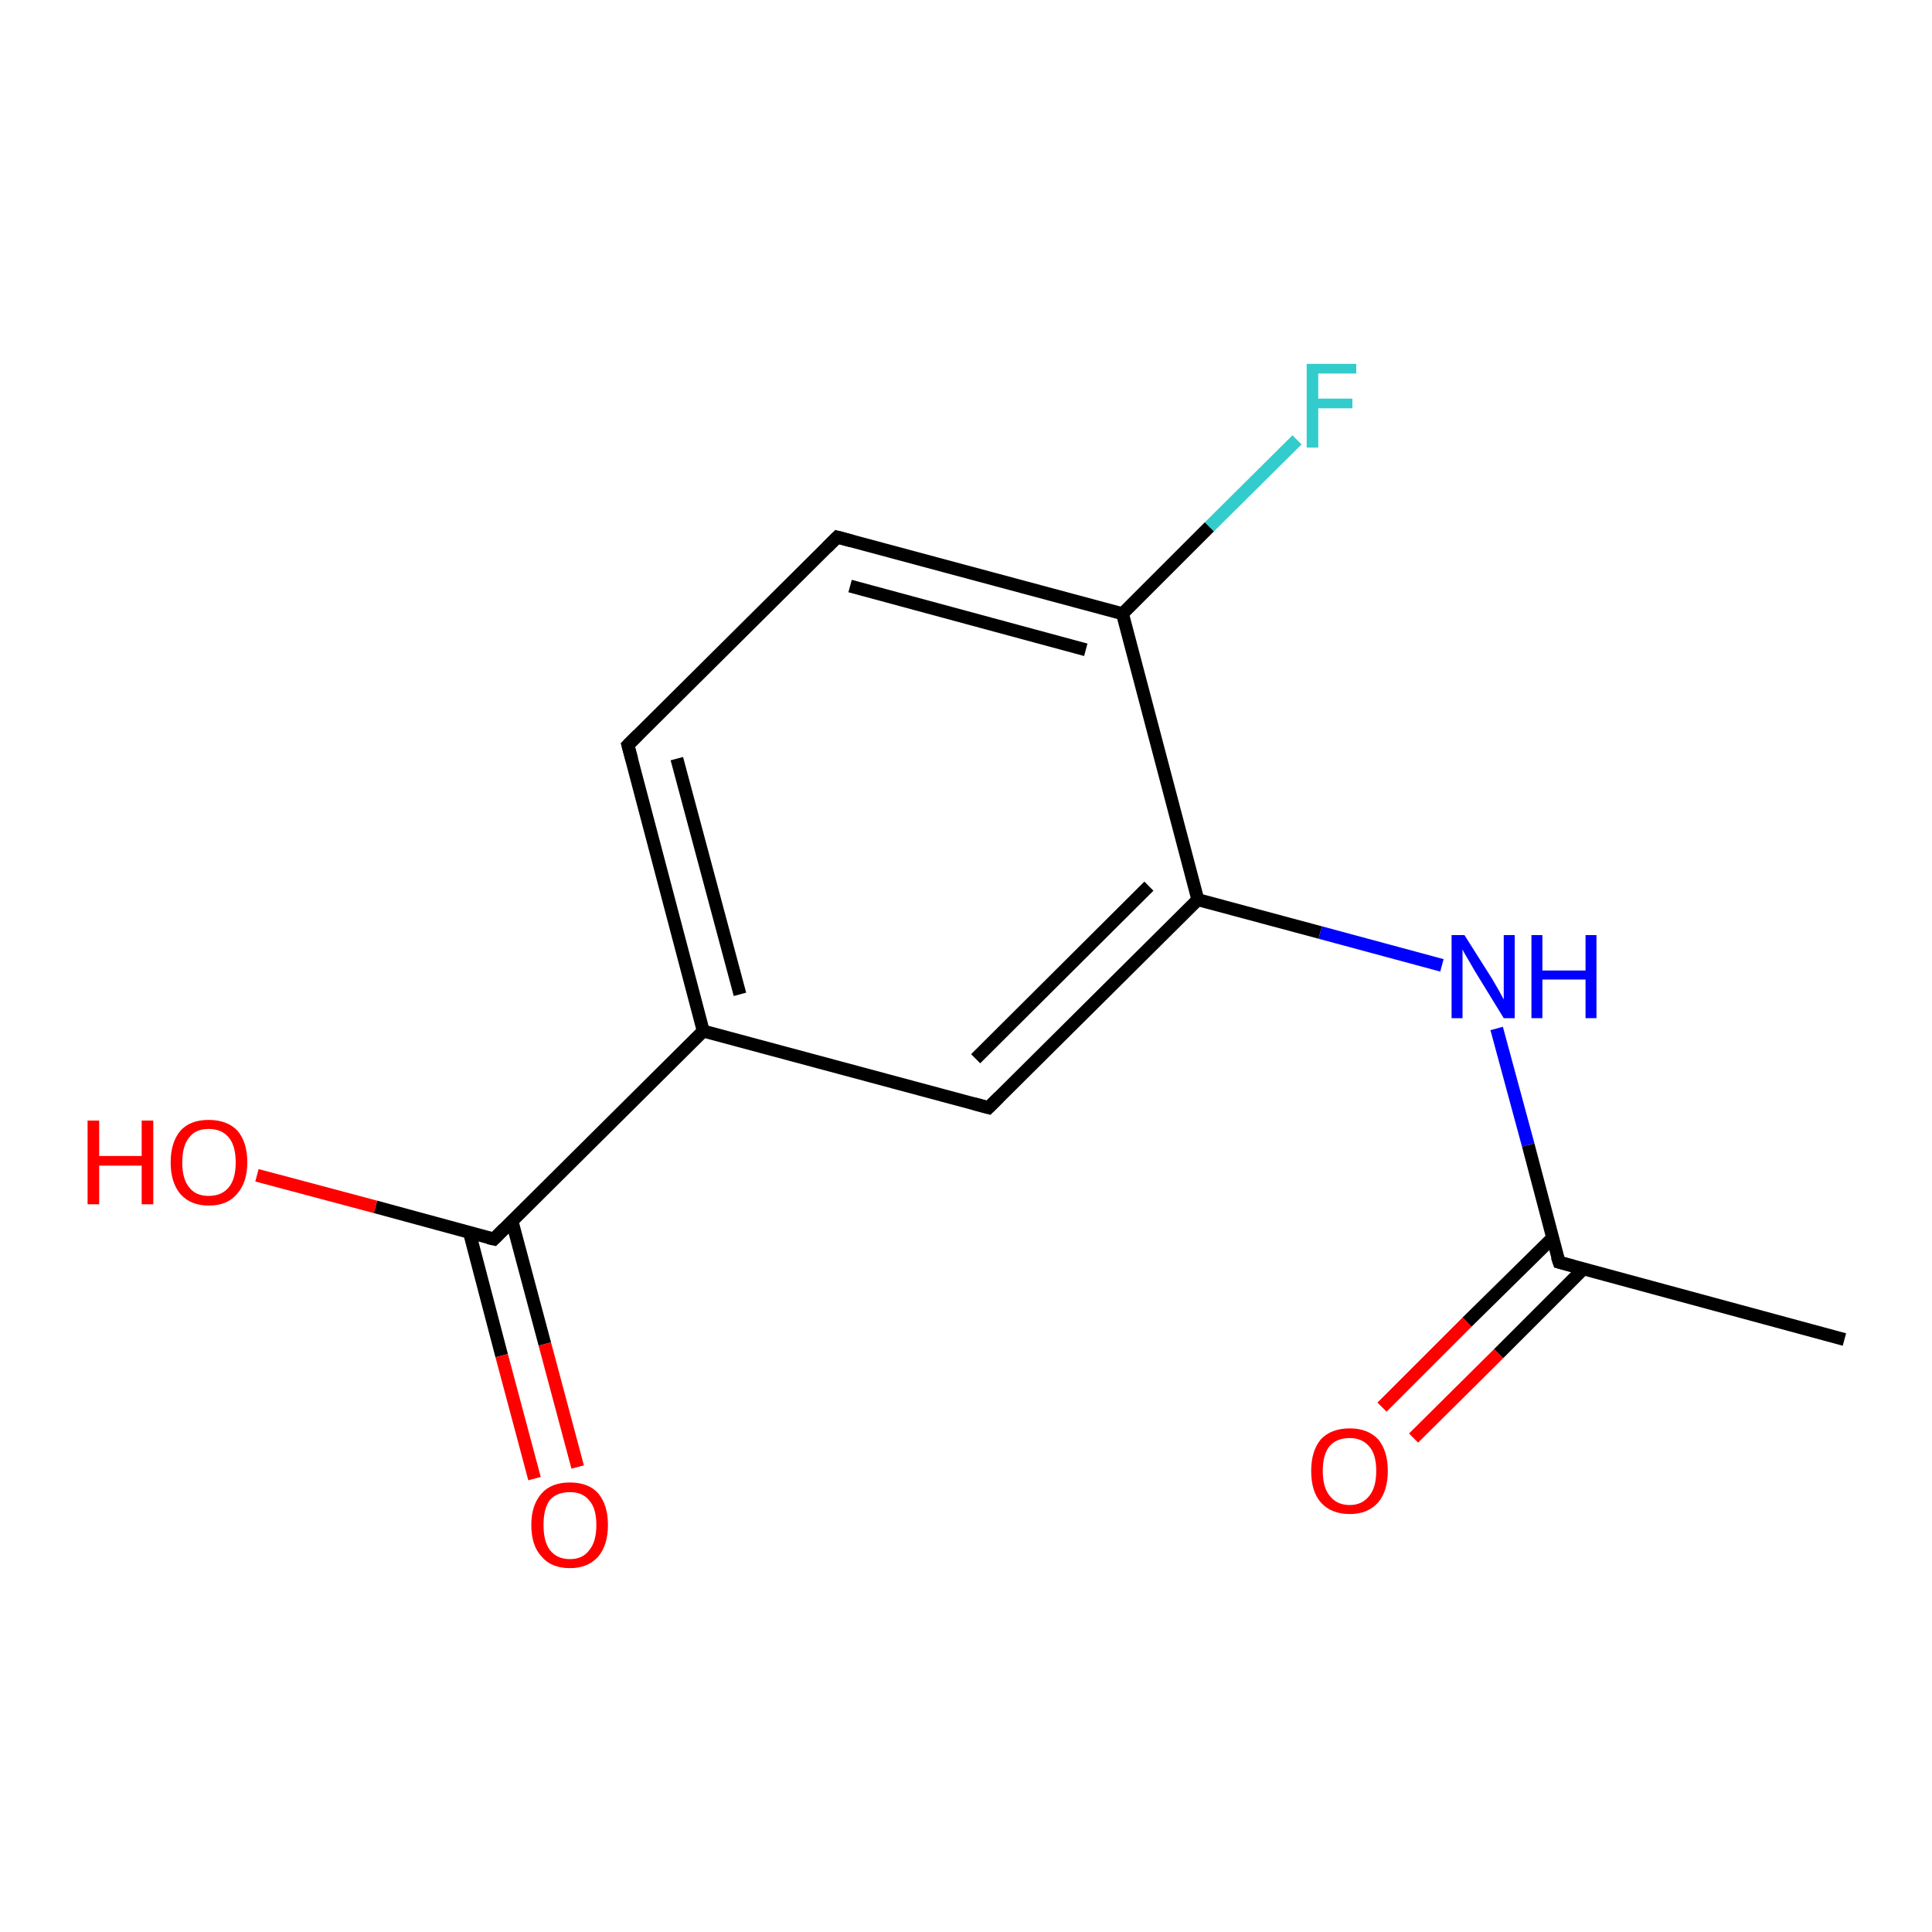 <?xml version='1.0' encoding='iso-8859-1'?>
<svg version='1.1' baseProfile='full'
              xmlns='http://www.w3.org/2000/svg'
                      xmlns:rdkit='http://www.rdkit.org/xml'
                      xmlns:xlink='http://www.w3.org/1999/xlink'
                  xml:space='preserve'
width='300px' height='300px' viewBox='0 0 300 300'>
<!-- END OF HEADER -->
<rect style='opacity:1.0;fill:#FFFFFF;stroke:none' width='300.0' height='300.0' x='0.0' y='0.0'> </rect>
<path class='bond-0 atom-0 atom-1' d='M 232.4,159.7 L 237.3,177.8' style='fill:none;fill-rule:evenodd;stroke:#0000FF;stroke-width:2.0px;stroke-linecap:butt;stroke-linejoin:miter;stroke-opacity:1' />
<path class='bond-0 atom-0 atom-1' d='M 237.3,177.8 L 242.1,196.0' style='fill:none;fill-rule:evenodd;stroke:#000000;stroke-width:2.0px;stroke-linecap:butt;stroke-linejoin:miter;stroke-opacity:1' />
<path class='bond-1 atom-1 atom-2' d='M 242.1,196.0 L 286.4,208.0' style='fill:none;fill-rule:evenodd;stroke:#000000;stroke-width:2.0px;stroke-linecap:butt;stroke-linejoin:miter;stroke-opacity:1' />
<path class='bond-2 atom-1 atom-3' d='M 241.1,192.2 L 227.8,205.3' style='fill:none;fill-rule:evenodd;stroke:#000000;stroke-width:2.0px;stroke-linecap:butt;stroke-linejoin:miter;stroke-opacity:1' />
<path class='bond-2 atom-1 atom-3' d='M 227.8,205.3 L 214.6,218.5' style='fill:none;fill-rule:evenodd;stroke:#FF0000;stroke-width:2.0px;stroke-linecap:butt;stroke-linejoin:miter;stroke-opacity:1' />
<path class='bond-2 atom-1 atom-3' d='M 245.9,197.0 L 232.7,210.2' style='fill:none;fill-rule:evenodd;stroke:#000000;stroke-width:2.0px;stroke-linecap:butt;stroke-linejoin:miter;stroke-opacity:1' />
<path class='bond-2 atom-1 atom-3' d='M 232.7,210.2 L 219.5,223.3' style='fill:none;fill-rule:evenodd;stroke:#FF0000;stroke-width:2.0px;stroke-linecap:butt;stroke-linejoin:miter;stroke-opacity:1' />
<path class='bond-3 atom-0 atom-4' d='M 223.9,149.9 L 205.0,144.8' style='fill:none;fill-rule:evenodd;stroke:#0000FF;stroke-width:2.0px;stroke-linecap:butt;stroke-linejoin:miter;stroke-opacity:1' />
<path class='bond-3 atom-0 atom-4' d='M 205.0,144.8 L 186.0,139.7' style='fill:none;fill-rule:evenodd;stroke:#000000;stroke-width:2.0px;stroke-linecap:butt;stroke-linejoin:miter;stroke-opacity:1' />
<path class='bond-4 atom-4 atom-5' d='M 186.0,139.7 L 153.5,172.0' style='fill:none;fill-rule:evenodd;stroke:#000000;stroke-width:2.0px;stroke-linecap:butt;stroke-linejoin:miter;stroke-opacity:1' />
<path class='bond-4 atom-4 atom-5' d='M 178.4,137.6 L 151.5,164.4' style='fill:none;fill-rule:evenodd;stroke:#000000;stroke-width:2.0px;stroke-linecap:butt;stroke-linejoin:miter;stroke-opacity:1' />
<path class='bond-5 atom-5 atom-6' d='M 153.5,172.0 L 109.2,160.1' style='fill:none;fill-rule:evenodd;stroke:#000000;stroke-width:2.0px;stroke-linecap:butt;stroke-linejoin:miter;stroke-opacity:1' />
<path class='bond-6 atom-6 atom-7' d='M 109.2,160.1 L 76.7,192.4' style='fill:none;fill-rule:evenodd;stroke:#000000;stroke-width:2.0px;stroke-linecap:butt;stroke-linejoin:miter;stroke-opacity:1' />
<path class='bond-7 atom-7 atom-8' d='M 76.7,192.4 L 58.3,187.4' style='fill:none;fill-rule:evenodd;stroke:#000000;stroke-width:2.0px;stroke-linecap:butt;stroke-linejoin:miter;stroke-opacity:1' />
<path class='bond-7 atom-7 atom-8' d='M 58.3,187.4 L 39.9,182.5' style='fill:none;fill-rule:evenodd;stroke:#FF0000;stroke-width:2.0px;stroke-linecap:butt;stroke-linejoin:miter;stroke-opacity:1' />
<path class='bond-8 atom-7 atom-9' d='M 72.9,191.4 L 77.9,210.5' style='fill:none;fill-rule:evenodd;stroke:#000000;stroke-width:2.0px;stroke-linecap:butt;stroke-linejoin:miter;stroke-opacity:1' />
<path class='bond-8 atom-7 atom-9' d='M 77.9,210.5 L 83.0,229.6' style='fill:none;fill-rule:evenodd;stroke:#FF0000;stroke-width:2.0px;stroke-linecap:butt;stroke-linejoin:miter;stroke-opacity:1' />
<path class='bond-8 atom-7 atom-9' d='M 79.5,189.6 L 84.6,208.7' style='fill:none;fill-rule:evenodd;stroke:#000000;stroke-width:2.0px;stroke-linecap:butt;stroke-linejoin:miter;stroke-opacity:1' />
<path class='bond-8 atom-7 atom-9' d='M 84.6,208.7 L 89.7,227.8' style='fill:none;fill-rule:evenodd;stroke:#FF0000;stroke-width:2.0px;stroke-linecap:butt;stroke-linejoin:miter;stroke-opacity:1' />
<path class='bond-9 atom-6 atom-10' d='M 109.2,160.1 L 97.5,115.7' style='fill:none;fill-rule:evenodd;stroke:#000000;stroke-width:2.0px;stroke-linecap:butt;stroke-linejoin:miter;stroke-opacity:1' />
<path class='bond-9 atom-6 atom-10' d='M 114.9,154.4 L 105.1,117.8' style='fill:none;fill-rule:evenodd;stroke:#000000;stroke-width:2.0px;stroke-linecap:butt;stroke-linejoin:miter;stroke-opacity:1' />
<path class='bond-10 atom-10 atom-11' d='M 97.5,115.7 L 130.0,83.4' style='fill:none;fill-rule:evenodd;stroke:#000000;stroke-width:2.0px;stroke-linecap:butt;stroke-linejoin:miter;stroke-opacity:1' />
<path class='bond-11 atom-11 atom-12' d='M 130.0,83.4 L 174.3,95.3' style='fill:none;fill-rule:evenodd;stroke:#000000;stroke-width:2.0px;stroke-linecap:butt;stroke-linejoin:miter;stroke-opacity:1' />
<path class='bond-11 atom-11 atom-12' d='M 132.0,91.0 L 168.6,100.9' style='fill:none;fill-rule:evenodd;stroke:#000000;stroke-width:2.0px;stroke-linecap:butt;stroke-linejoin:miter;stroke-opacity:1' />
<path class='bond-12 atom-12 atom-13' d='M 174.3,95.3 L 187.8,81.8' style='fill:none;fill-rule:evenodd;stroke:#000000;stroke-width:2.0px;stroke-linecap:butt;stroke-linejoin:miter;stroke-opacity:1' />
<path class='bond-12 atom-12 atom-13' d='M 187.8,81.8 L 201.4,68.3' style='fill:none;fill-rule:evenodd;stroke:#33CCCC;stroke-width:2.0px;stroke-linecap:butt;stroke-linejoin:miter;stroke-opacity:1' />
<path class='bond-13 atom-12 atom-4' d='M 174.3,95.3 L 186.0,139.7' style='fill:none;fill-rule:evenodd;stroke:#000000;stroke-width:2.0px;stroke-linecap:butt;stroke-linejoin:miter;stroke-opacity:1' />
<path d='M 241.8,195.1 L 242.1,196.0 L 244.3,196.6' style='fill:none;stroke:#000000;stroke-width:2.0px;stroke-linecap:butt;stroke-linejoin:miter;stroke-opacity:1;' />
<path d='M 155.1,170.4 L 153.5,172.0 L 151.3,171.4' style='fill:none;stroke:#000000;stroke-width:2.0px;stroke-linecap:butt;stroke-linejoin:miter;stroke-opacity:1;' />
<path d='M 78.3,190.8 L 76.7,192.4 L 75.8,192.2' style='fill:none;stroke:#000000;stroke-width:2.0px;stroke-linecap:butt;stroke-linejoin:miter;stroke-opacity:1;' />
<path d='M 98.1,117.9 L 97.5,115.7 L 99.1,114.1' style='fill:none;stroke:#000000;stroke-width:2.0px;stroke-linecap:butt;stroke-linejoin:miter;stroke-opacity:1;' />
<path d='M 128.4,85.0 L 130.0,83.4 L 132.2,84.0' style='fill:none;stroke:#000000;stroke-width:2.0px;stroke-linecap:butt;stroke-linejoin:miter;stroke-opacity:1;' />
<path class='atom-0' d='M 227.4 145.2
L 231.7 152.0
Q 232.1 152.7, 232.8 153.9
Q 233.5 155.2, 233.5 155.2
L 233.5 145.2
L 235.2 145.2
L 235.2 158.1
L 233.5 158.1
L 228.9 150.6
Q 228.4 149.7, 227.8 148.7
Q 227.2 147.7, 227.1 147.4
L 227.1 158.1
L 225.4 158.1
L 225.4 145.2
L 227.4 145.2
' fill='#0000FF'/>
<path class='atom-0' d='M 237.8 145.2
L 239.5 145.2
L 239.5 150.7
L 246.2 150.7
L 246.2 145.2
L 247.9 145.2
L 247.9 158.1
L 246.2 158.1
L 246.2 152.1
L 239.5 152.1
L 239.5 158.1
L 237.8 158.1
L 237.8 145.2
' fill='#0000FF'/>
<path class='atom-3' d='M 203.6 228.4
Q 203.6 225.3, 205.1 223.5
Q 206.7 221.8, 209.6 221.8
Q 212.4 221.8, 214.0 223.5
Q 215.5 225.3, 215.5 228.4
Q 215.5 231.5, 214.0 233.3
Q 212.4 235.1, 209.6 235.1
Q 206.7 235.1, 205.1 233.3
Q 203.6 231.6, 203.6 228.4
M 209.6 233.7
Q 211.5 233.7, 212.6 232.3
Q 213.7 231.0, 213.7 228.4
Q 213.7 225.8, 212.6 224.6
Q 211.5 223.3, 209.6 223.3
Q 207.6 223.3, 206.5 224.5
Q 205.4 225.8, 205.4 228.4
Q 205.4 231.0, 206.5 232.3
Q 207.6 233.7, 209.6 233.7
' fill='#FF0000'/>
<path class='atom-8' d='M 13.6 174.0
L 15.4 174.0
L 15.4 179.5
L 22.0 179.5
L 22.0 174.0
L 23.8 174.0
L 23.8 187.0
L 22.0 187.0
L 22.0 181.0
L 15.4 181.0
L 15.4 187.0
L 13.6 187.0
L 13.6 174.0
' fill='#FF0000'/>
<path class='atom-8' d='M 26.5 180.5
Q 26.5 177.4, 28.0 175.6
Q 29.5 173.9, 32.4 173.9
Q 35.3 173.9, 36.9 175.6
Q 38.4 177.4, 38.4 180.5
Q 38.4 183.6, 36.8 185.4
Q 35.3 187.2, 32.4 187.2
Q 29.6 187.2, 28.0 185.4
Q 26.5 183.6, 26.5 180.5
M 32.4 185.7
Q 34.4 185.7, 35.5 184.4
Q 36.6 183.1, 36.6 180.5
Q 36.6 177.9, 35.5 176.6
Q 34.4 175.3, 32.4 175.3
Q 30.4 175.3, 29.4 176.6
Q 28.3 177.9, 28.3 180.5
Q 28.3 183.1, 29.4 184.4
Q 30.4 185.7, 32.4 185.7
' fill='#FF0000'/>
<path class='atom-9' d='M 82.5 236.8
Q 82.5 233.7, 84.1 231.9
Q 85.6 230.2, 88.5 230.2
Q 91.4 230.2, 92.9 231.9
Q 94.4 233.7, 94.4 236.8
Q 94.4 239.9, 92.9 241.7
Q 91.3 243.5, 88.5 243.5
Q 85.6 243.5, 84.1 241.7
Q 82.5 240.0, 82.5 236.8
M 88.5 242.1
Q 90.5 242.1, 91.5 240.7
Q 92.6 239.4, 92.6 236.8
Q 92.6 234.2, 91.5 233.0
Q 90.5 231.7, 88.5 231.7
Q 86.5 231.7, 85.4 232.9
Q 84.4 234.2, 84.4 236.8
Q 84.4 239.4, 85.4 240.7
Q 86.5 242.1, 88.5 242.1
' fill='#FF0000'/>
<path class='atom-13' d='M 202.9 56.5
L 210.6 56.5
L 210.6 58.0
L 204.7 58.0
L 204.7 61.9
L 210.0 61.9
L 210.0 63.4
L 204.7 63.4
L 204.7 69.5
L 202.9 69.5
L 202.9 56.5
' fill='#33CCCC'/>
</svg>
